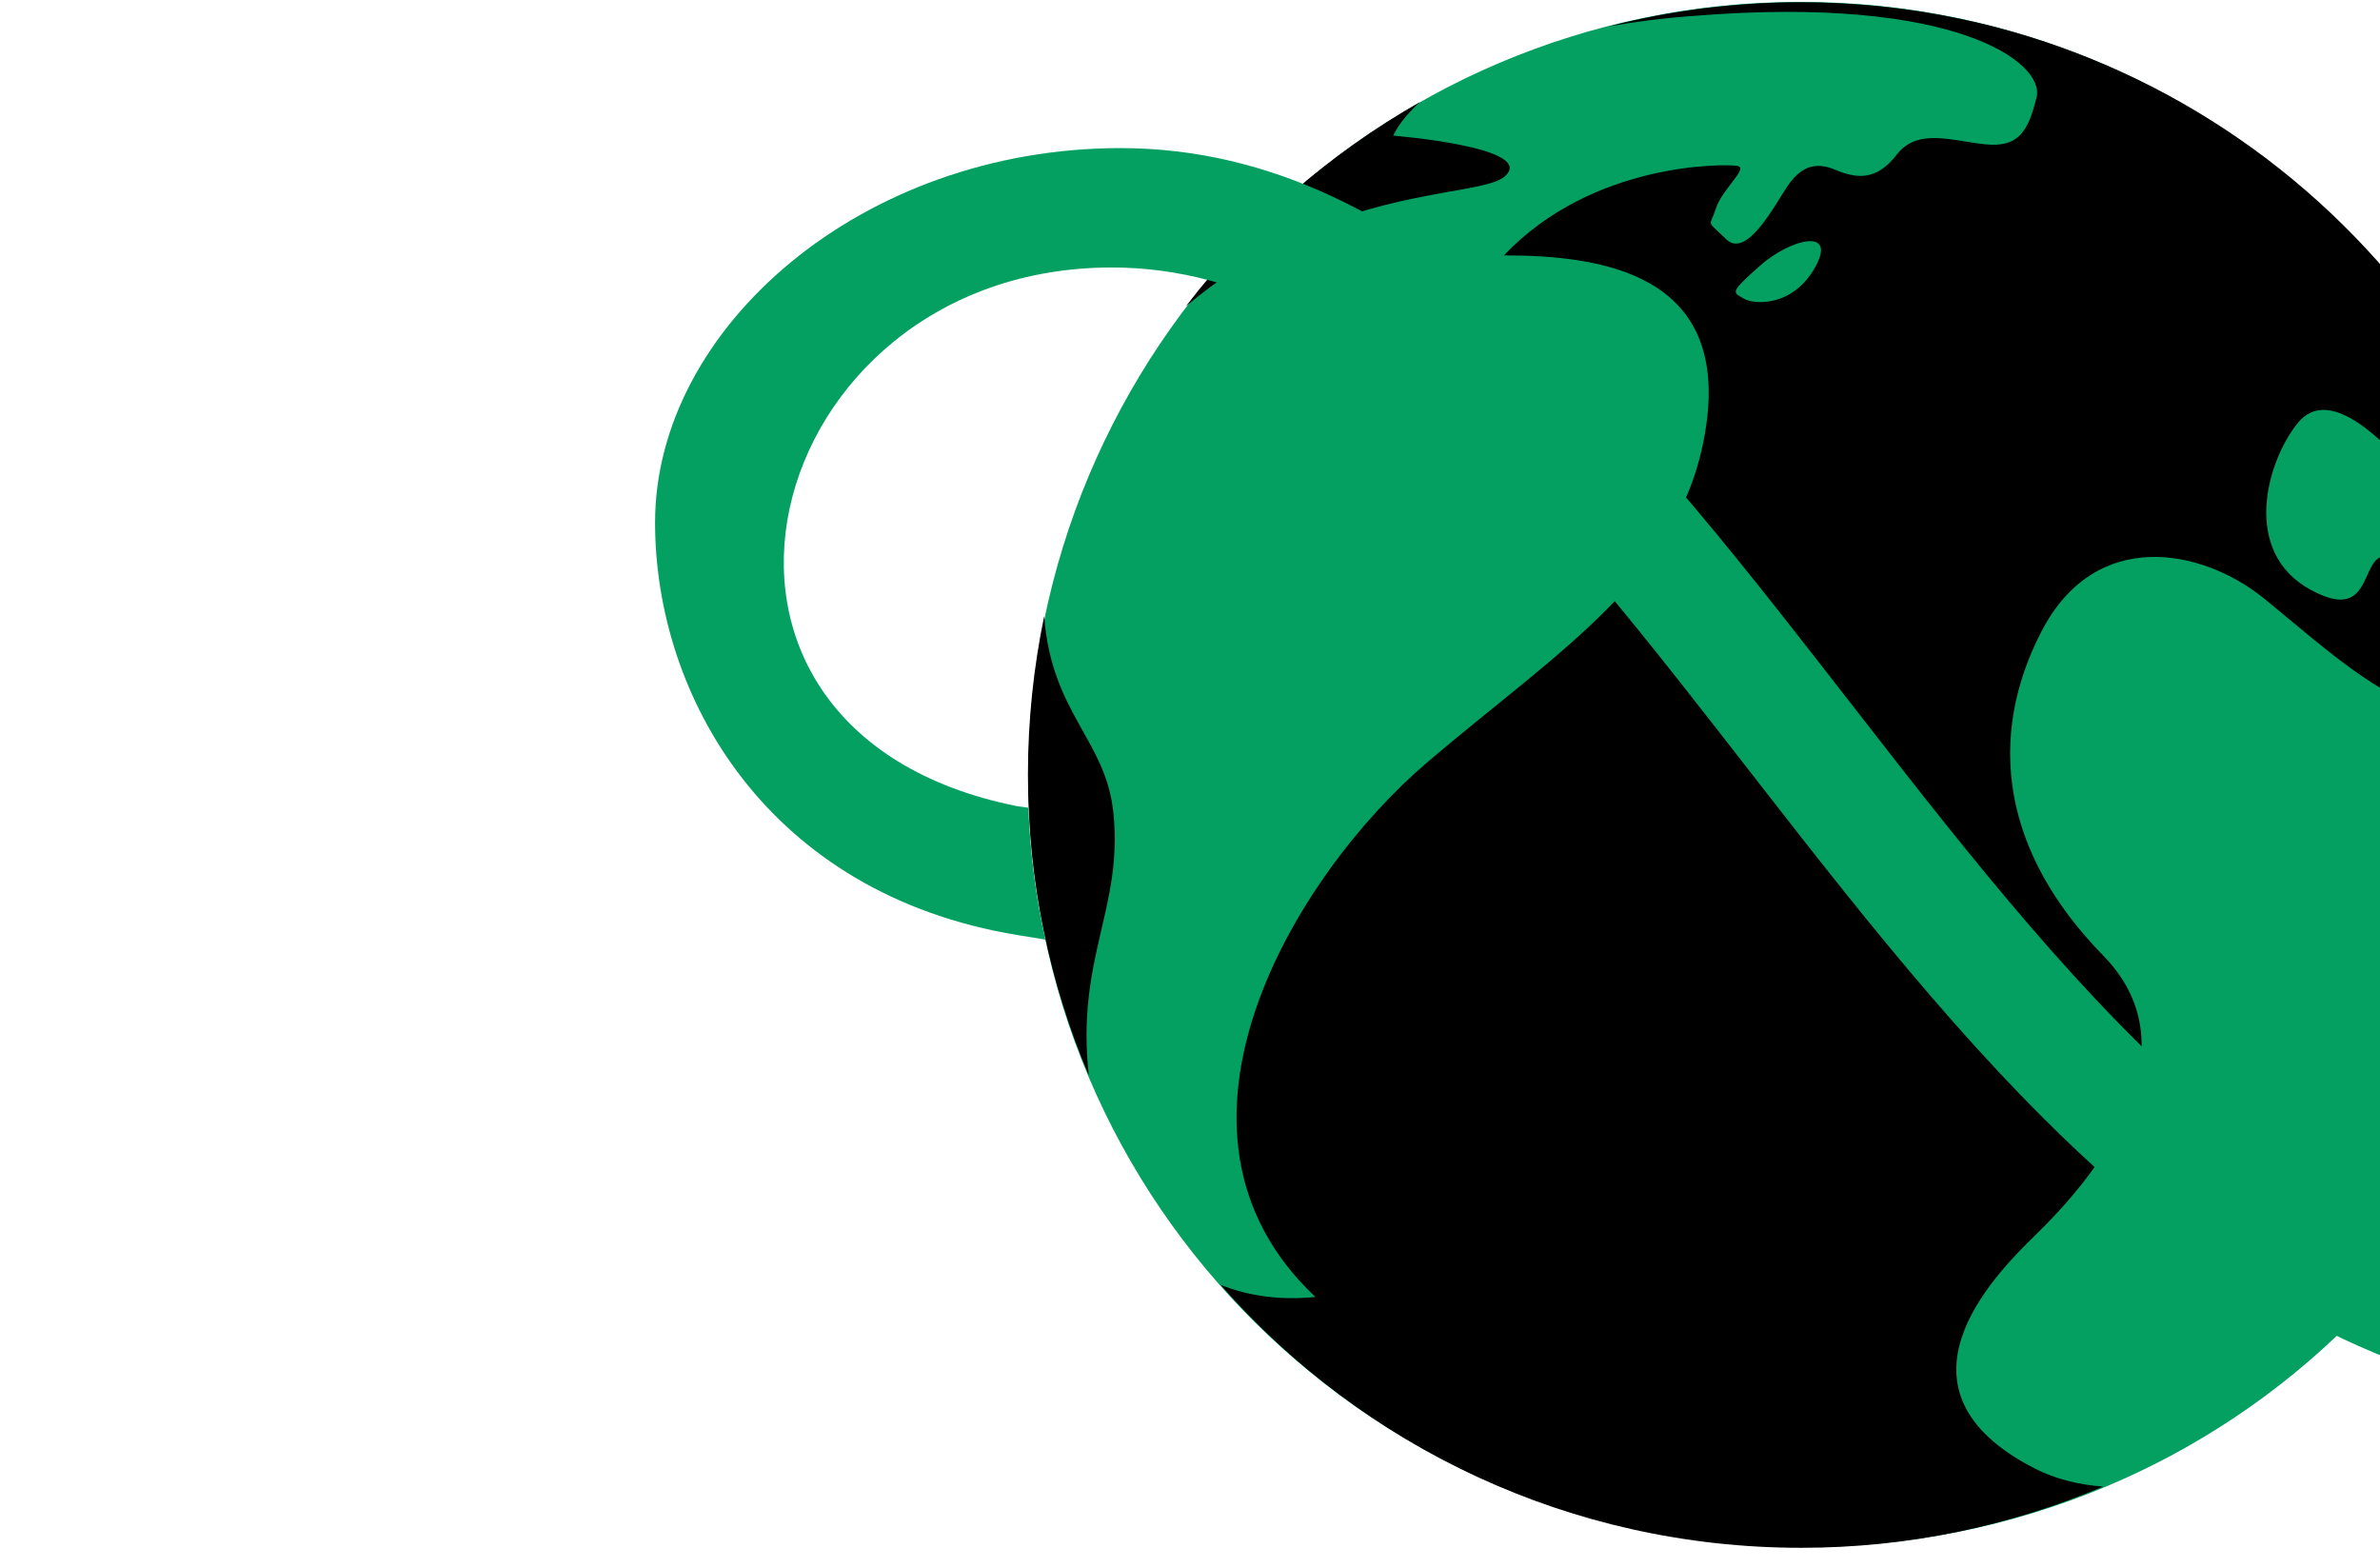<?xml version="1.0" encoding="utf-8"?>
<svg version="1.1" xmlns="http://www.w3.org/2000/svg" xmlns:xlink="http://www.w3.org/1999/xlink" x="0px" y="0px" viewBox="0 0 630 415" style="enable-background:new 0 0 630 415;" xml:space="preserve">
	<style type="text/css">
		.st1{fill-rule:evenodd;clip-rule:evenodd;fill:#03A062;transform: translateX(-165px);}
		.st2{fill-rule:evenodd;clip-rule:evenodd;fill:#000000;transform: translateX(-165px);}
		.st3{fill-rule:evenodd;clip-rule:evenodd;fill:#03A062;transform: translateX(-165px);}
	</style>
	<g>
		<path class="st1" d="M681.2,206.6c0,113.3-90.7,202.9-203.9,202.9s-205.1-90.4-205.1-203.7S363.4,0.5,476.6,0.5
			S681.2,93.4,681.2,206.6z"/>
		<g>
			<path class="st2" d="M294.7,215c-2-19.2-16.4-26.2-18.3-51.9c-2.8,13.5-4.3,27.6-4.3,41.9c0,28.2,5.7,55.1,16.1,79.6
				C284.8,253.5,297.4,240.3,294.7,215z"/>
			<path class="st2" d="M375.9,27c-24.1,13.7-45.2,32.1-62,54.1c38.6-32.6,77.5-28.4,84.4-34.4c8.8-7.7-29.5-10.8-29.5-10.8
				S370.3,32,375.9,27z"/>
			<path class="st2" d="M538.6,388.7c-40.6-20.8-11.1-50.8,0.3-61.9c11.4-11.1,44.6-46.5,17.8-73.9c-26.8-27.4-30.8-57.6-16.4-85.6
				c14.4-28,42.7-21.9,58.6-9.2c15.9,12.8,39.1,34.8,50.9,27.8c18.4-11.2-0.5-34.5-0.5-34.5s-0.7,23.6-5.9,23.6
				c-5.3,0-6.3-25.1-9.8-27.4c-10-3.7-3.7,18.5-22,8.5c-18.3-10-11.7-33.8-3.4-44.1c8.3-10.3,22.2,5.1,26,8.4
				c3.7,3.3,11,7.1,19.2,7.1c5.8,0,18.4,29,25.3,46.1c-15.2-98-99.9-173-202.1-173c-17.5,0-34.5,2.2-50.8,6.4
				c6.7-1.2,14.2-2.2,22.6-2.8c69.5-5.6,92.9,12.5,90.7,21.5c-2.2,9-4.7,13.4-13.6,12.5c-8.8-0.9-17.9-4.4-23.4,2.7
				c-5.5,7.2-10.9,6.3-16.4,4c-5.5-2.3-9.3-0.5-12.7,4.6c-3.4,5.1-10.7,19.1-16.1,13.8c-5.4-5.3-4.4-2.9-2.7-8.1
				c1.7-5.3,8.9-10.8,5.6-11.3c-3.3-0.5-38.2-1.1-61.7,23.7c25.8,0,59.1,4.8,53.6,44.6c-5.5,39.8-38.3,59.3-73.7,89.4
				c-35.4,30.1-76.4,97.9-29.8,141.7c-8.9,0.9-17.4-0.1-25.1-3.2c37.5,42.7,92.4,69.6,153.7,69.6c28.3,0,55.3-5.8,79.9-16.2
				C550.2,393,544.1,391.5,538.6,388.7z M480.5,70.7c-5.9,10.6-16.2,10-19,8.3c-2.8-1.7-3.8-1.4,4.3-8.6
				C473.9,63.2,486.4,60.1,480.5,70.7z"/>
		</g>
		<path class="st3" d="M711.3,207.6c-12.4-1.9-24.5-1.8-30.2-1.6c0,0.2,0,0.4,0,0.6c0,11.5-1,22.8-2.8,33.8
				c5.6-0.5,18.4-1.1,32.9,2.5c65.1,18.7,60.2,97.7-13.3,97.7c-172.8,0-240.3-301.4-401.3-301.4c-68.5,0-123.2,47.6-123.2,99.1
				c0,46,29.7,98.3,95.9,109.2l7.4,1.2c-2.5-11.3-4-23-4.5-34.9l-2.9-0.4c-100.5-20-68.6-142.6,25-142.6
				c141.7,0,209.8,301.7,405.6,301.7c39.7,0,90.8-23.1,90.8-76.5C790.8,250.4,757.1,215.9,711.3,207.6z"/>
	</g>
</svg>
